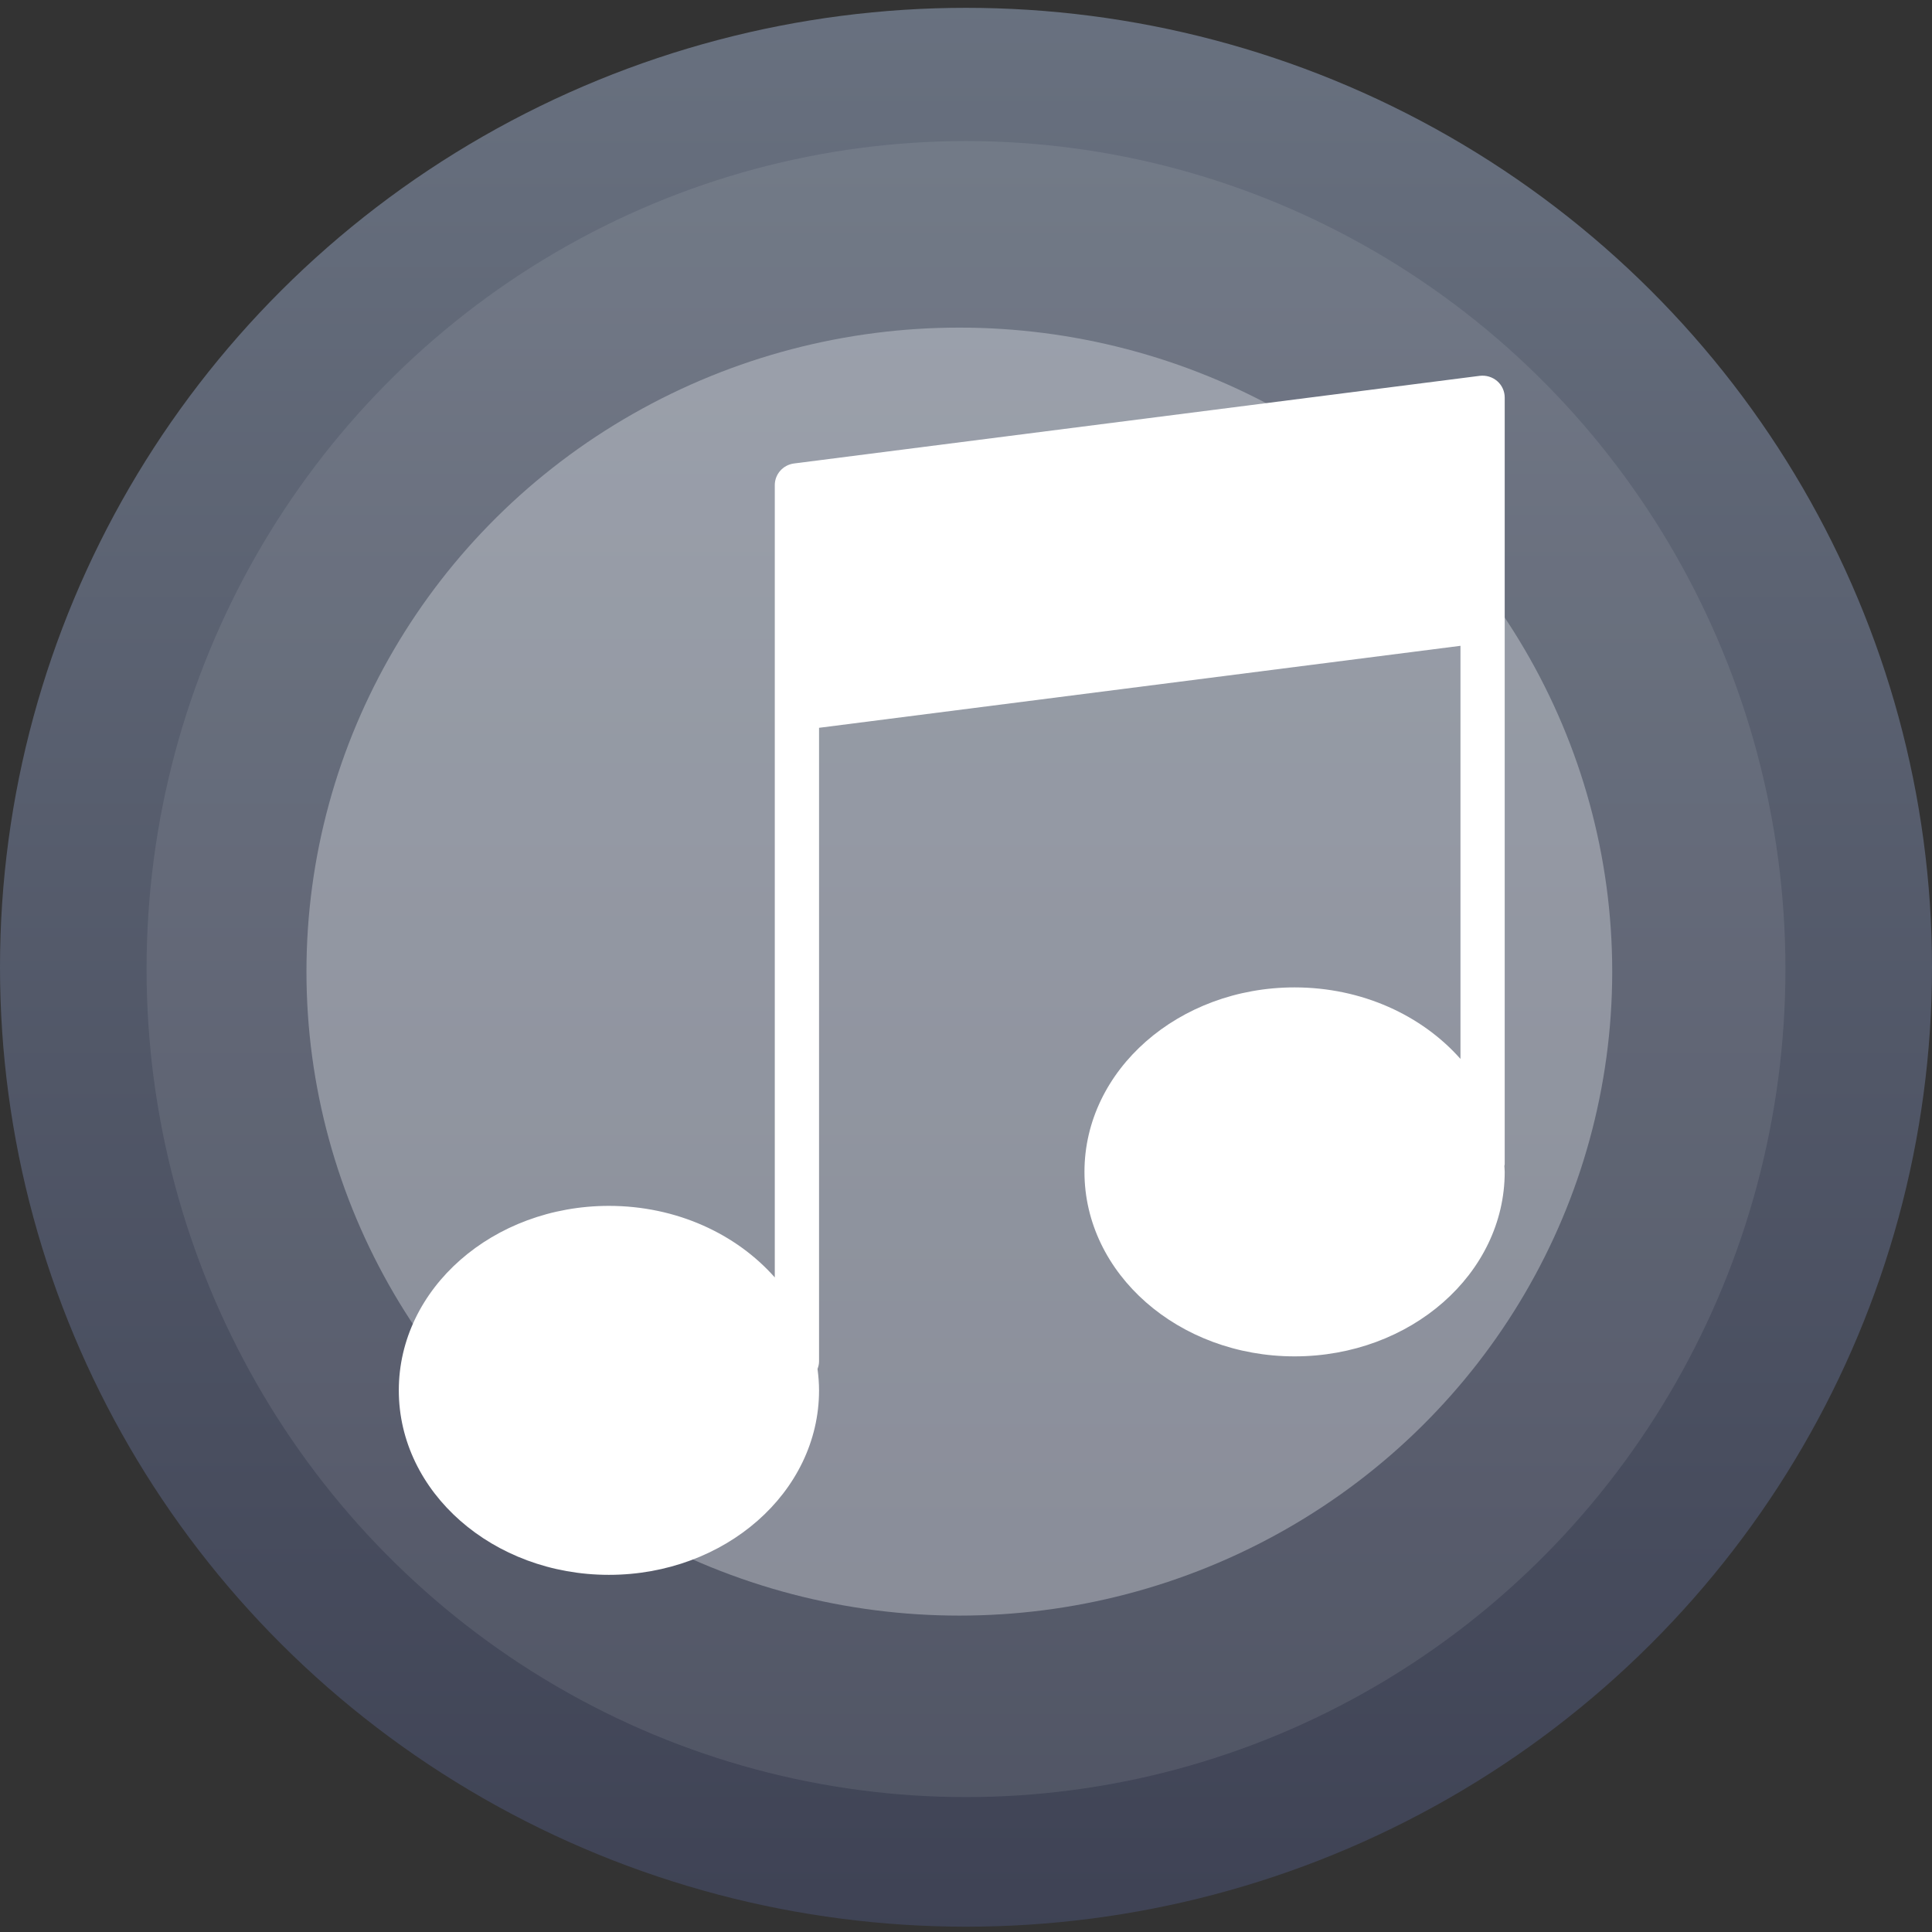 <?xml version="1.0" encoding="UTF-8"?>
<svg width="30px" height="30px" viewBox="0 0 145 145" version="1.1" xmlns="http://www.w3.org/2000/svg" xmlns:xlink="http://www.w3.org/1999/xlink">
    <rect x="0" y="0" width="145" height="145" fill="#333333" stroke="none"/>
    <!-- Generator: sketchtool 54.1 (76490) - https://sketchapp.com -->
    <title>023A0C8A-8929-45D3-A4EF-B7D9DAA49153</title>
    <desc>Created with sketchtool.</desc>
    <defs>
        <linearGradient x1="50%" y1="100%" x2="50%" y2="-14.613%" id="linearGradient-1">
            <stop stop-color="#3E4254" offset="0%"></stop>
            <stop stop-color="#6F7886" offset="100%"></stop>
        </linearGradient>
    </defs>
    <g id="UI-UX-Screens" stroke="none" stroke-width="1" fill="none" fill-rule="evenodd">
        <g id="My-Tariff--Unit" transform="translate(-250, -683)" fill-rule="nonzero">
            <g id="tariff-line-copy" transform="translate(283, 732)">
                <g id="UX/-Tariff-MINI" transform="translate(24, 8.588)">
                    <g id="Group" transform="translate(-57, -57)">
                        <ellipse id="Mask" fill="url(#linearGradient-1)" cx="72.5" cy="72.007" rx="72.5" ry="72.007"></ellipse>
                        <ellipse id="Mask" fill="#FFFFFF" opacity="0.086" cx="72.5" cy="72.143" rx="61.5" ry="62.143"></ellipse>
                        <ellipse id="Mask" fill="#F3F5F7" opacity="0.332" cx="72" cy="72.333" rx="49" ry="48.333"></ellipse>
                    </g>
                    <path d="M55.367,-28.986 C55.008,-29.296 54.535,-29.437 54.057,-29.381 L2.597,-22.804 C1.769,-22.698 1.149,-22.002 1.149,-21.178 L1.149,-11.311 L1.149,-4.405 L1.149,38.285 C-1.734,35.022 -6.231,32.915 -11.299,32.915 C-20.009,32.915 -27.069,39.115 -27.069,46.761 C-27.069,54.407 -20.009,60.607 -11.299,60.607 C-2.589,60.607 4.471,54.407 4.471,46.761 C4.471,46.217 4.426,45.682 4.356,45.152 C4.423,44.975 4.471,44.79 4.471,44.59 L4.471,-2.965 L52.611,-9.119 L52.611,21.886 C49.726,18.625 45.229,16.518 40.161,16.518 C31.451,16.518 24.391,22.718 24.391,30.364 C24.391,38.01 31.451,44.21 40.161,44.21 C48.871,44.21 55.931,38.01 55.931,30.364 C55.931,30.213 55.911,30.067 55.906,29.918 C55.909,29.874 55.931,29.836 55.931,29.792 L55.931,-10.985 L55.931,-17.89 L55.931,-27.755 C55.931,-28.227 55.725,-28.676 55.367,-28.986 Z" id="Path" fill="#FFFFFF"></path>
                </g>
            </g>
        </g>
    </g>
</svg>